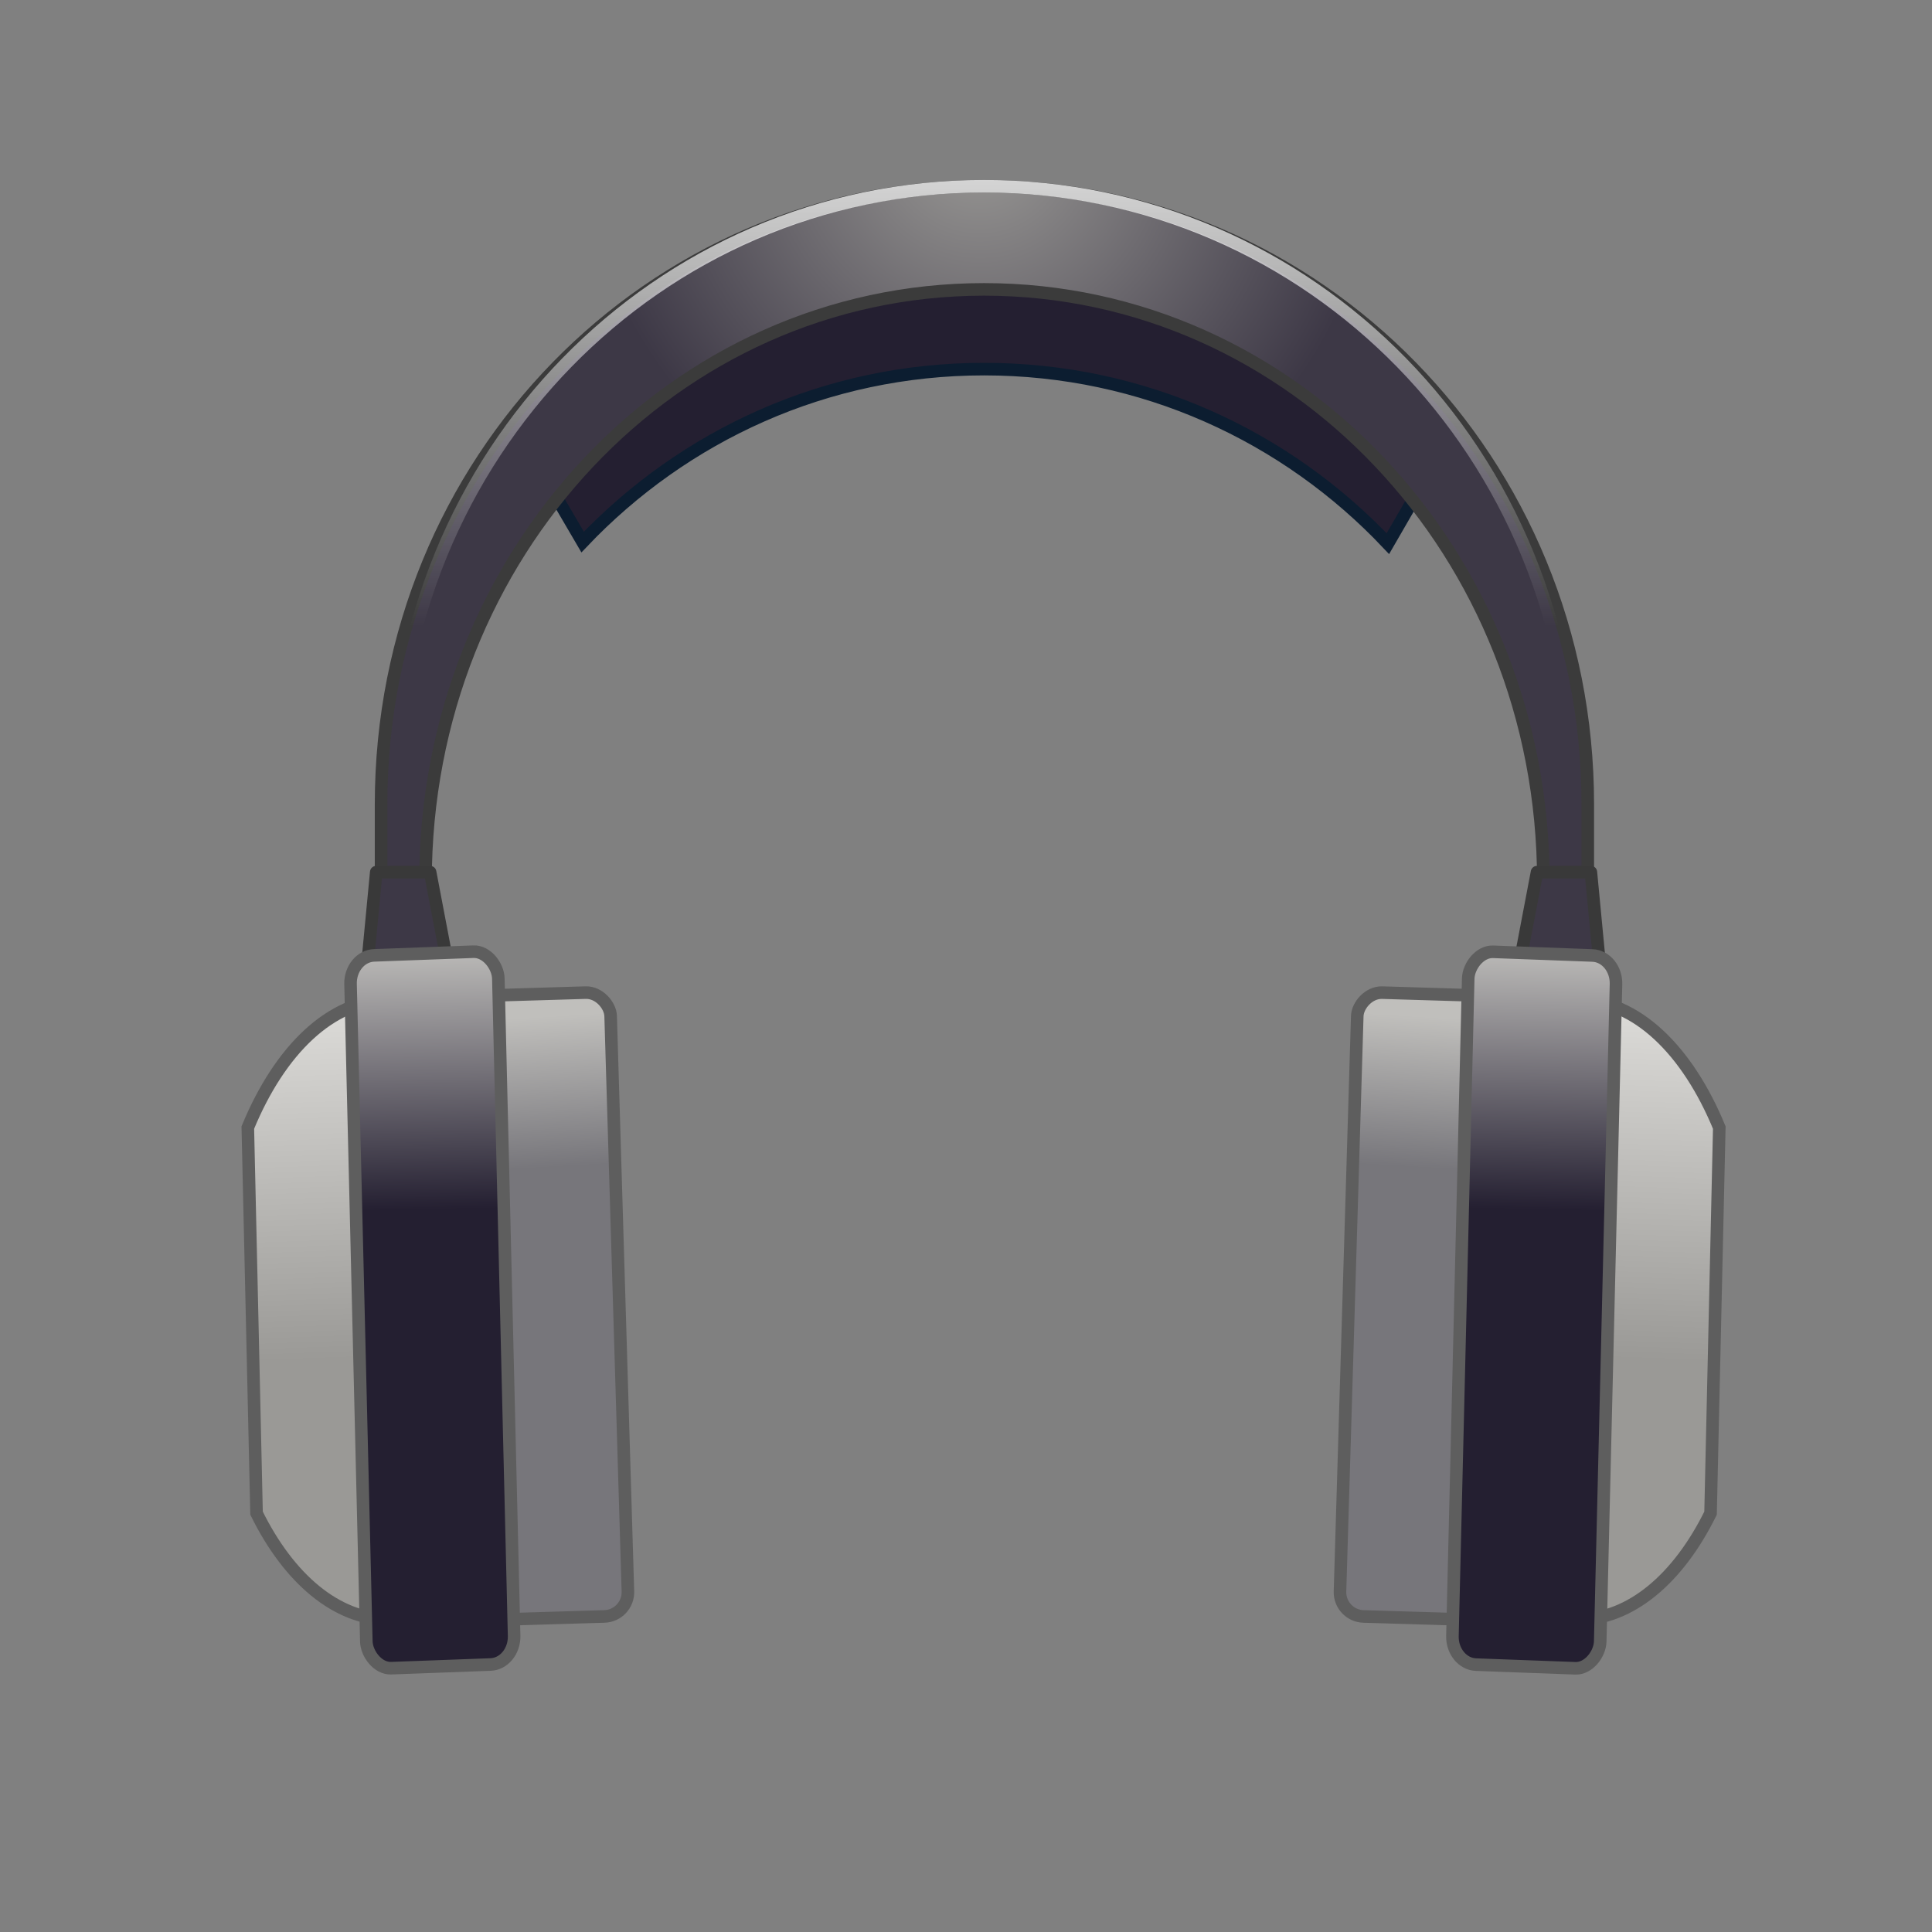 <svg height="128" width="128" xmlns="http://www.w3.org/2000/svg" xmlns:xlink="http://www.w3.org/1999/xlink">
  <rect width="100%" height="100%" fill="#808080" stroke="none"/>
  <linearGradient id="linearGradient902">
    <stop offset="0" stop-color="#77767b"/>
    <stop offset="1" stop-color="#c0bfbc"/>
  </linearGradient>
  <linearGradient id="linearGradient896">
    <stop offset="0" stop-color="#241f31"/>
    <stop offset="1" stop-color="#c0bfbc"/>
  </linearGradient>
  <linearGradient id="linearGradient890">
    <stop offset="0" stop-color="#9a9996"/>
    <stop offset="1" stop-color="#deddda"/>
  </linearGradient>
  <linearGradient id="linearGradient5141" gradientUnits="userSpaceOnUse" x1="8.532" x2="8.032" xlink:href="#linearGradient890" y1="184.937" y2="170.681"/>
  <linearGradient id="linearGradient5143" gradientUnits="userSpaceOnUse" x1="13.657" x2="13.482" xlink:href="#linearGradient902" y1="177.689" y2="171.732"/>
  <radialGradient id="radialGradient5145" cx="166.193" cy="46.834" gradientTransform="matrix(-.443 .453 -.465 -.455 130.448 82.94)" gradientUnits="userSpaceOnUse" r="24.266">
    <stop offset="0" stop-color="#9a9996"/>
    <stop offset="1" stop-color="#3d3846"/>
  </radialGradient>
  <linearGradient id="linearGradient5147" gradientUnits="userSpaceOnUse" x1="8.704" x2="8.882" xlink:href="#linearGradient896" y1="179.315" y2="168.813"/>
  <linearGradient id="linearGradient5149" gradientTransform="matrix(-1 0 0 1 205.586 91.5)" gradientUnits="userSpaceOnUse" x1="143.532" x2="143.032" xlink:href="#linearGradient890" y1="93.437" y2="79.181"/>
  <linearGradient id="linearGradient5151" gradientUnits="userSpaceOnUse" x1="-56.897" x2="-57.072" xlink:href="#linearGradient902" y1="175.573" y2="169.616"/>
  <linearGradient id="linearGradient5153" gradientUnits="userSpaceOnUse" x1="-61.869" x2="-61.69" xlink:href="#linearGradient896" y1="176.708" y2="166.206"/>
  <linearGradient id="linearGradient5155" gradientUnits="userSpaceOnUse" x1="36.164" x2="36.164" y1="133.542" y2="155.995">
    <stop offset="0" stop-color="#fff"/>
    <stop offset="1" stop-color="#fff" stop-opacity="0"/>
  </linearGradient>
  <g enable-background="new" transform="matrix(1.682 0 0 1.682 5.8 -220.907)">
    <path d="m11.875 170.719c-2.291 0-4.309 1.989-5.562 5.031l.344 15.188c1.264 2.566 3.144 4.188 5.219 4.188 3.808 0 6.875-5.451 6.875-12.188s-3.067-12.219-6.875-12.219z" fill="url(#linearGradient5141)" stroke="#5e5e5e" stroke-width=".495"/>
    <rect fill="url(#linearGradient5143)" height="24.572" rx=".955" stroke="#5e5e5e" stroke-width=".495" transform="matrix(1 -.03 .03 1 0 0)" width="5.834" x="9.616" y="170.869"/>
    <path d="m35.313 142.187c-6.858 0-12.972 3.292-17 8.469l1.188 2.031c3.994-4.201 9.584-6.812 15.812-6.812 6.263 0 11.9 2.633 15.906 6.875l1.156-2c-4.036-5.228-10.165-8.562-17.062-8.562z" fill="#241f31" stroke="#0c1d30" stroke-width=".495"/>
    <g stroke-width=".495">
      <path d="m35.312 138.672c-13.172 0-23.75 10.843-23.75 24.344v7.625h1.75v-4.594c0-12.919 9.807-23.312 22-23.312s22.031 10.393 22.031 23.312v4.594h1.75v-7.625c0-13.501-10.609-24.344-23.781-24.344z" fill="url(#radialGradient5145)" stroke="#3b3b3b"/>
      <path d="m11.018 169.401h3.182l-.707-3.712h-2.121z" fill="#3d3846" stroke="#393939" stroke-linecap="round" stroke-linejoin="round"/>
      <rect fill="url(#linearGradient5147)" height="28.077" rx=".954" ry="1.092" stroke="#5e5e5e" transform="matrix(.999 -.037 .024 1 0 0)" width="5.827" x="6.278" y="169.235"/>
      <path d="m58.711 170.719c2.291 0 4.309 1.989 5.562 5.031l-.344 15.188c-1.264 2.566-3.144 4.188-5.219 4.188-3.808 0-6.875-5.451-6.875-12.188s3.067-12.219 6.875-12.219z" fill="url(#linearGradient5149)" stroke="#5e5e5e"/>
      <rect fill="url(#linearGradient5151)" height="24.572" rx=".955" stroke="#5e5e5e" transform="matrix(-1 -.03 -.03 1 0 0)" width="5.834" x="-60.938" y="168.753"/>
      <path d="m59.569 169.401h-3.182l.707-3.712h2.121z" fill="#3d3846" stroke="#393939" stroke-linecap="round" stroke-linejoin="round"/>
      <rect fill="url(#linearGradient5153)" height="28.077" rx=".954" ry="1.092" stroke="#5e5e5e" transform="matrix(-.999 -.037 -.024 1 0 0)" width="5.827" x="-64.294" y="166.628"/>
      <path d="m35.312 138.672c-12.872 0-23.203 10.582-23.203 23.797v7.078h1.203 44.031 1.203v-7.078c0-13.214-10.363-23.797-23.234-23.797z" fill="none" stroke="url(#linearGradient5155)"/>
    </g>
  </g>
</svg>
